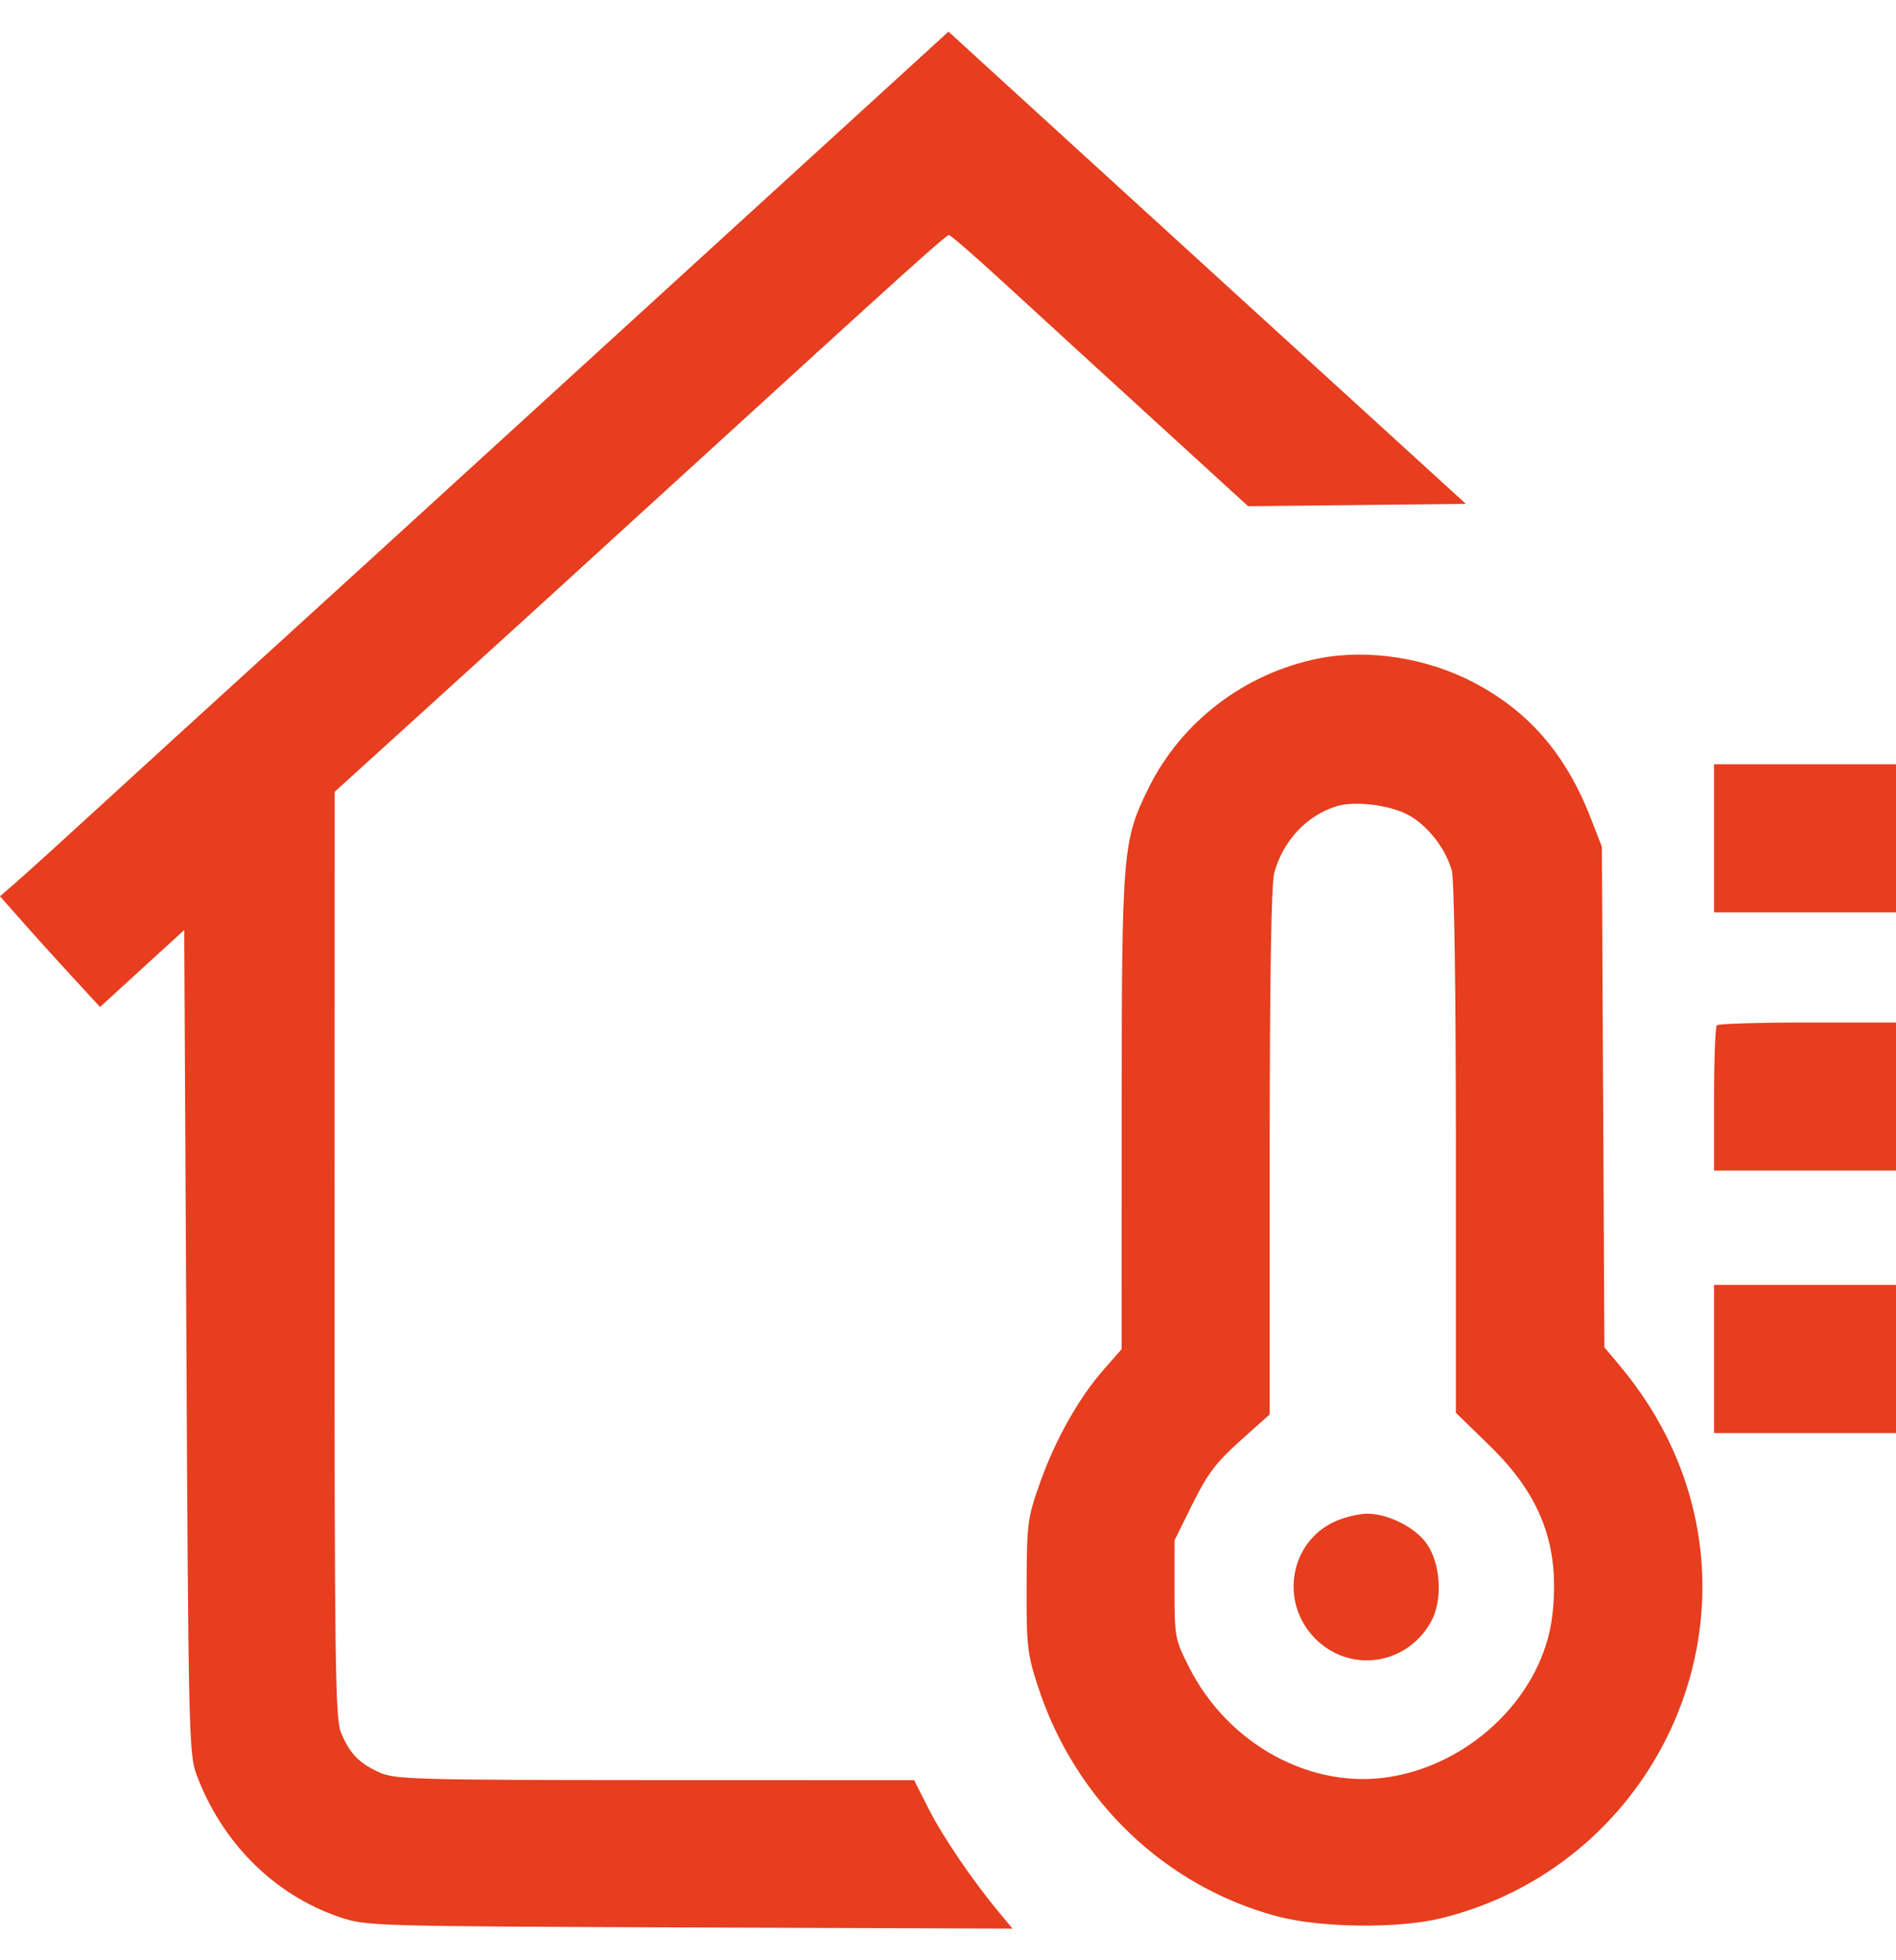 <svg width="30" height="31" viewBox="0 0 30 31" fill="none" xmlns="http://www.w3.org/2000/svg">
<path fill-rule="evenodd" clip-rule="evenodd" d="M11.908 3.329C10.203 4.884 8.131 6.776 7.304 7.532C6.477 8.288 5.091 9.551 4.224 10.34C3.357 11.128 2.168 12.213 1.582 12.75C0.996 13.287 0.401 13.827 0.258 13.95L0 14.174L0.334 14.552C0.517 14.761 0.874 15.155 1.125 15.428L1.583 15.925L2.249 15.316L2.915 14.708L2.949 21.212C2.98 27.317 2.99 27.738 3.105 28.052C3.503 29.131 4.332 29.962 5.363 30.314C5.791 30.46 5.838 30.462 10.908 30.481L16.022 30.5L15.811 30.247C15.395 29.748 14.918 29.049 14.693 28.604L14.464 28.152L10.363 28.151C6.528 28.149 6.246 28.141 5.995 28.026C5.677 27.88 5.534 27.731 5.395 27.399C5.305 27.182 5.292 26.272 5.294 19.837L5.296 12.521L6.403 11.517C8.241 9.85 8.531 9.586 10.815 7.501C14.444 4.188 14.966 3.719 15.016 3.718C15.043 3.718 15.45 4.072 15.92 4.505C16.391 4.938 17.445 5.902 18.262 6.648L19.748 8.005L21.472 7.987L23.195 7.969L19.885 4.951C18.064 3.291 16.222 1.61 15.791 1.216L15.008 0.5L11.908 3.329ZM20.86 10.414C19.698 10.647 18.695 11.41 18.178 12.454C17.762 13.295 17.749 13.444 17.748 17.599L17.747 21.337L17.472 21.649C17.074 22.1 16.7 22.761 16.459 23.441C16.257 24.008 16.247 24.084 16.244 25.073C16.24 26.034 16.254 26.153 16.427 26.682C17.014 28.472 18.43 29.829 20.206 30.305C20.886 30.487 22.123 30.503 22.798 30.337C26.08 29.534 27.845 25.959 26.463 22.912C26.249 22.44 25.959 21.986 25.605 21.567L25.386 21.307L25.366 17.349L25.346 13.391L25.171 12.94C24.777 11.928 24.194 11.253 23.317 10.792C22.574 10.402 21.639 10.258 20.86 10.414ZM27.121 13.258V14.429H28.56H30V13.258V12.086H28.56H27.121V13.258ZM22.298 12.896C22.596 13.064 22.872 13.419 22.971 13.765C23.01 13.902 23.036 15.651 23.036 18.168V22.343L23.563 22.855C24.391 23.659 24.686 24.452 24.563 25.54C24.423 26.777 23.318 27.881 22.001 28.099C20.753 28.306 19.437 27.592 18.818 26.372C18.59 25.923 18.584 25.888 18.584 25.135V24.36L18.87 23.782C19.103 23.311 19.244 23.125 19.623 22.786L20.09 22.368L20.09 18.214C20.091 15.441 20.115 13.974 20.163 13.8C20.303 13.297 20.669 12.903 21.138 12.753C21.433 12.659 22 12.729 22.298 12.896ZM27.165 16.214C27.141 16.239 27.121 16.766 27.121 17.386V18.512H28.56H30V17.341V16.17H28.605C27.838 16.17 27.19 16.19 27.165 16.214ZM27.121 21.491V22.663H28.56H30V21.491V20.32H28.56H27.121V21.491ZM21.121 24.062C20.409 24.386 20.245 25.331 20.801 25.904C21.346 26.465 22.252 26.341 22.639 25.654C22.832 25.31 22.8 24.73 22.571 24.408C22.387 24.15 21.963 23.938 21.63 23.938C21.501 23.938 21.272 23.994 21.121 24.062Z" fill="#E63E1F"/>
</svg>

